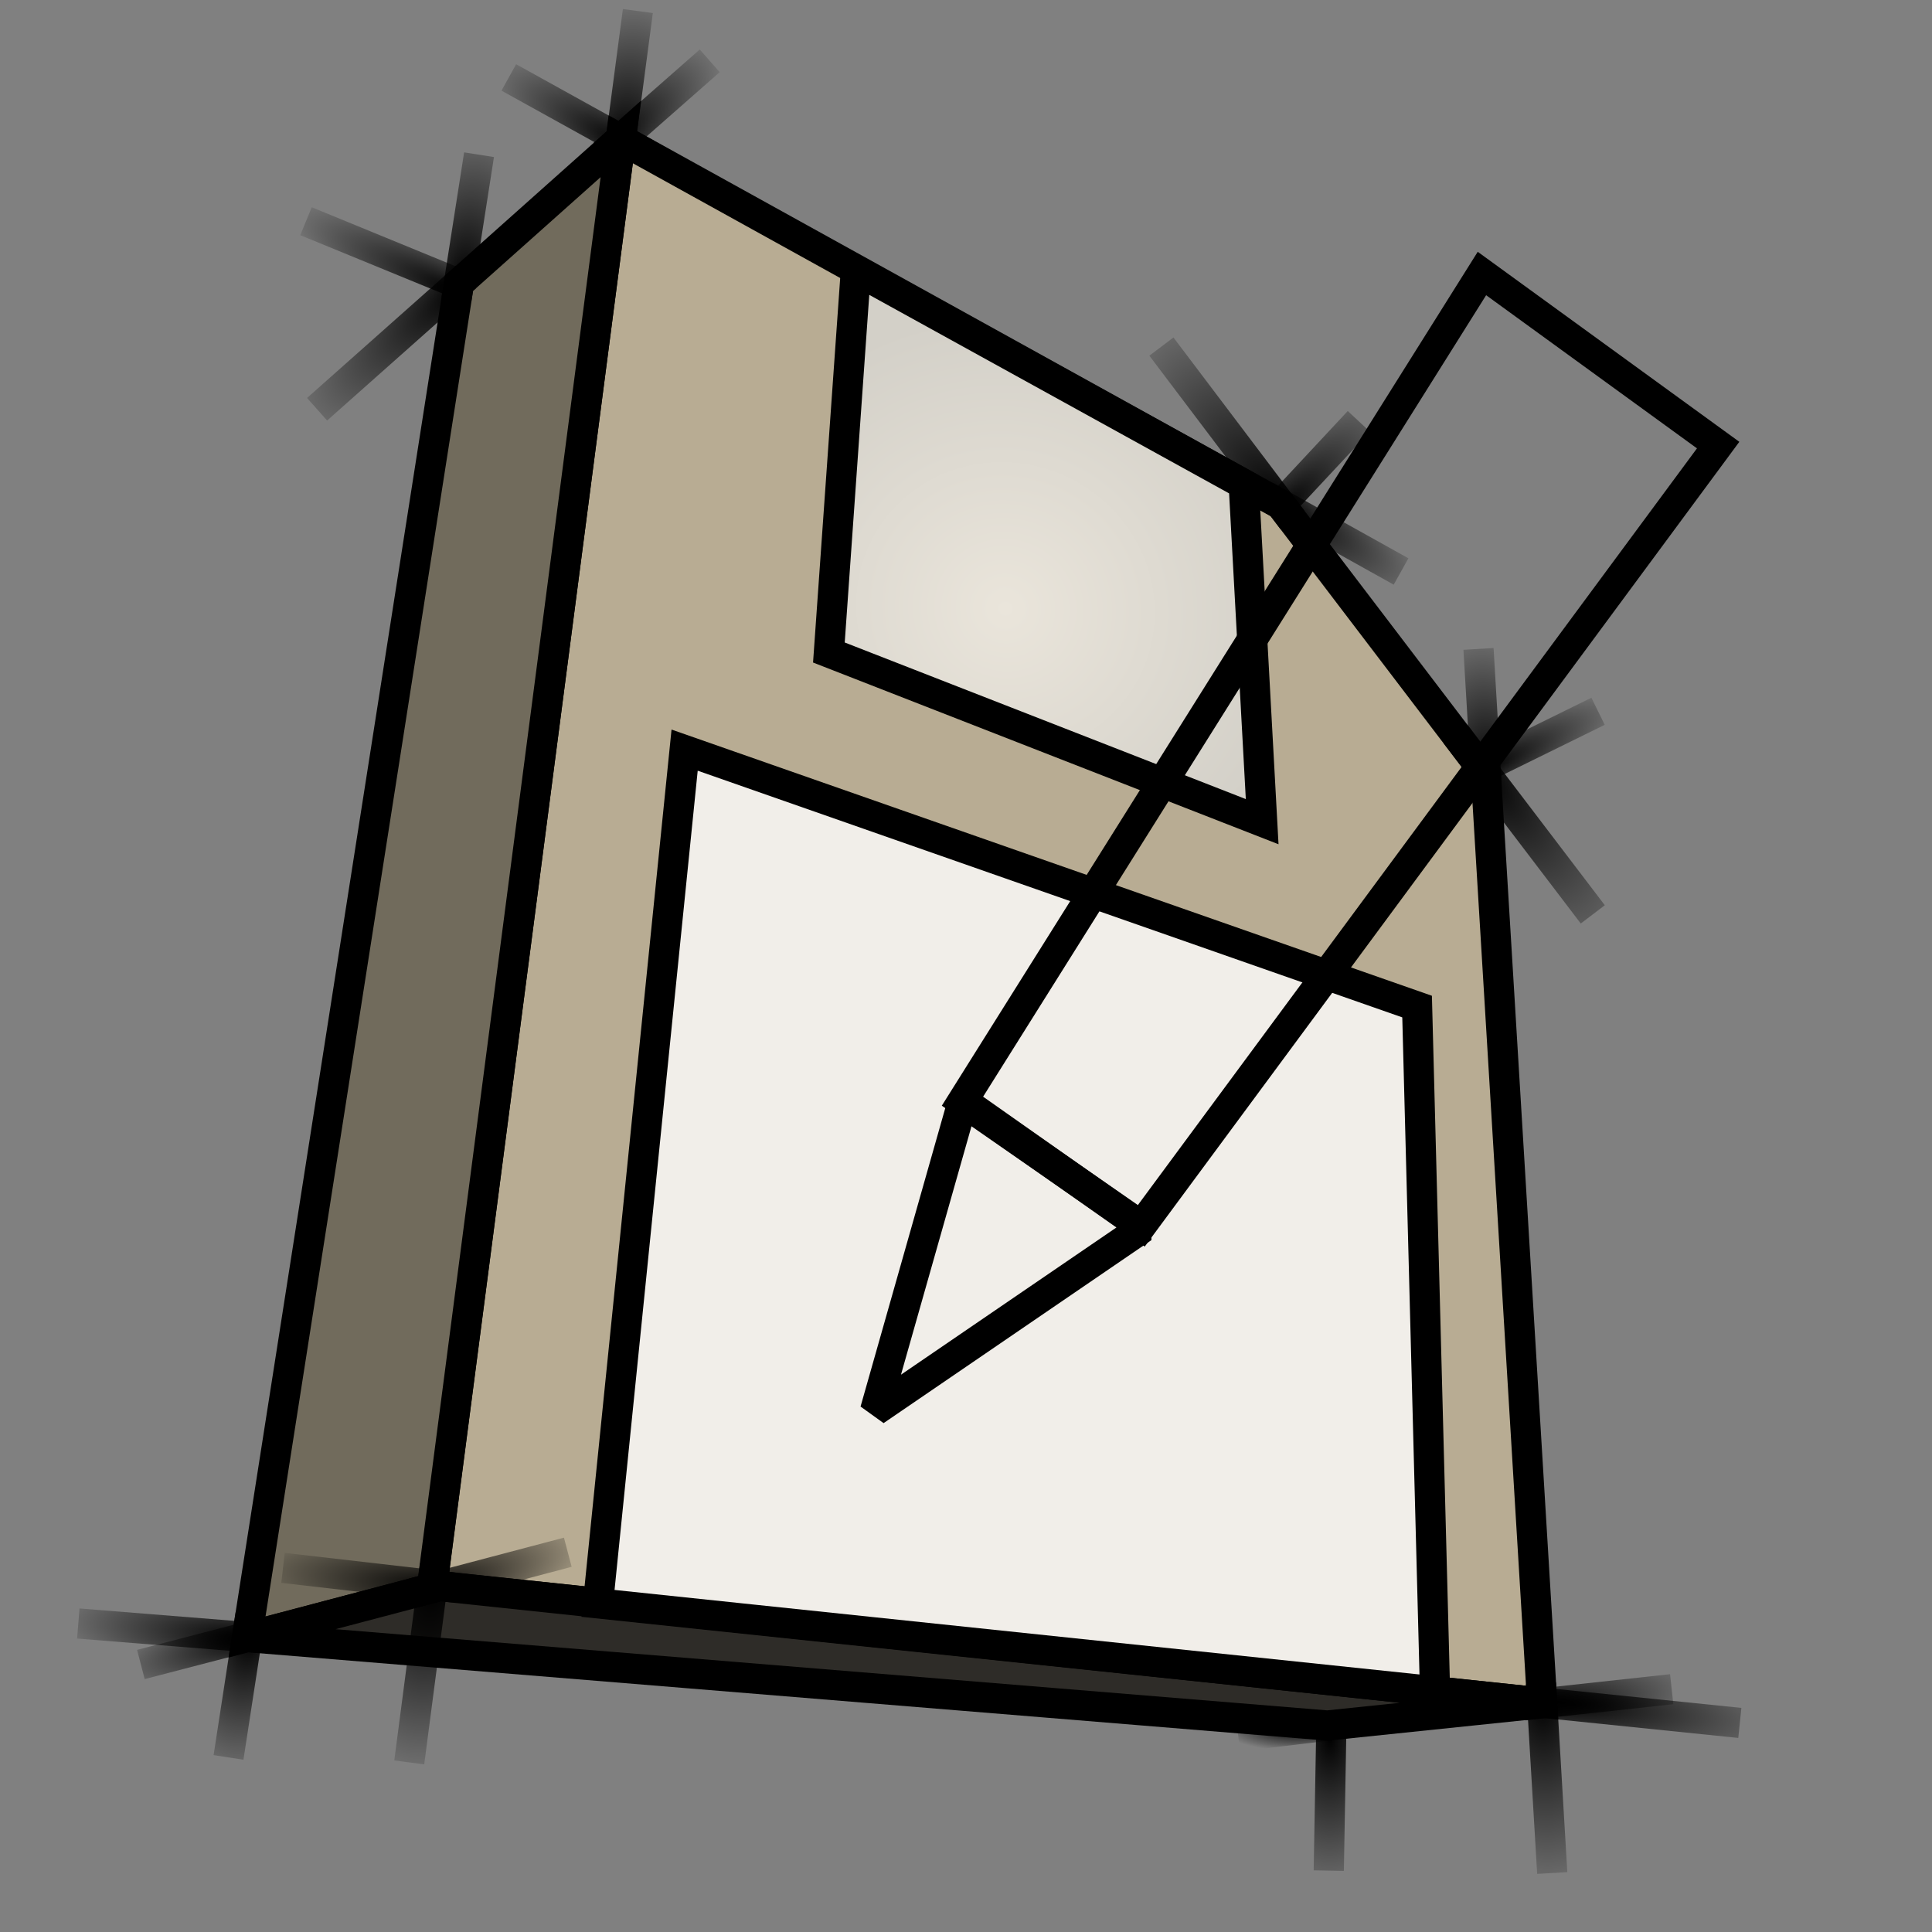 <?xml version="1.0" encoding="UTF-8" standalone="no"?>
<!-- Created with Inkscape (http://www.inkscape.org/) -->
<svg
   xmlns:dc="http://purl.org/dc/elements/1.1/"
   xmlns:cc="http://web.resource.org/cc/"
   xmlns:rdf="http://www.w3.org/1999/02/22-rdf-syntax-ns#"
   xmlns:svg="http://www.w3.org/2000/svg"
   xmlns="http://www.w3.org/2000/svg"
   xmlns:xlink="http://www.w3.org/1999/xlink"
   xmlns:sodipodi="http://sodipodi.sourceforge.net/DTD/sodipodi-0.dtd"
   xmlns:inkscape="http://www.inkscape.org/namespaces/inkscape"
   width="64px"
   height="64px"
   id="svg2"
   sodipodi:version="0.32"
   inkscape:version="0.44"
   sodipodi:docbase="/home/cbrill/.themes/Nerdy-Lines/scalable/actions"
   sodipodi:docname="document-save-as.svg">
  <rect width="100%" height="100%" fill="#808080" stroke="none"/>
  <defs
     id="defs4">
    <linearGradient
       id="linearGradient6728">
      <stop
         style="stop-color:#eae5db;stop-opacity:1;"
         offset="0"
         id="stop6730" />
      <stop
         style="stop-color:#d3d0c8;stop-opacity:1;"
         offset="1"
         id="stop6732" />
    </linearGradient>
    <linearGradient
       inkscape:collect="always"
       id="linearGradient4448">
      <stop
         style="stop-color:#000000;stop-opacity:1;"
         offset="0"
         id="stop4450" />
      <stop
         style="stop-color:#000000;stop-opacity:0;"
         offset="1"
         id="stop4452" />
    </linearGradient>
    <radialGradient
       inkscape:collect="always"
       xlink:href="#linearGradient4448"
       id="radialGradient4454"
       cx="51.49"
       cy="55.388"
       fx="51.49"
       fy="55.388"
       r="4.185"
       gradientTransform="matrix(2.088,0.241,-5.335587e-2,0.462,-52.825,18.393)"
       gradientUnits="userSpaceOnUse" />
    <radialGradient
       inkscape:collect="always"
       xlink:href="#linearGradient4448"
       id="radialGradient4456"
       cx="51.111"
       cy="58.415"
       fx="51.111"
       fy="58.415"
       r="0.686"
       gradientTransform="matrix(0.483,10.304,-5.302,0.249,336.111,-484.871)"
       gradientUnits="userSpaceOnUse" />
    <radialGradient
       inkscape:collect="always"
       xlink:href="#linearGradient4448"
       id="radialGradient4460"
       cx="50.934"
       cy="57.83"
       fx="50.934"
       fy="57.83"
       r="2.95"
       gradientTransform="matrix(1.999,-0.313,9.188968e-2,0.587,-56.198,38.674)"
       gradientUnits="userSpaceOnUse" />
    <radialGradient
       inkscape:collect="always"
       xlink:href="#linearGradient4448"
       id="radialGradient4474"
       cx="44.084"
       cy="59.136"
       fx="44.084"
       fy="59.136"
       r="0.544"
       gradientTransform="matrix(-4.055570e-2,10.72,-5.467,-2.068132e-2,369.143,-413.796)"
       gradientUnits="userSpaceOnUse" />
    <radialGradient
       inkscape:collect="always"
       xlink:href="#linearGradient4448"
       id="radialGradient4476"
       cx="42.928"
       cy="57.29"
       fx="42.928"
       fy="57.29"
       r="2.409"
       gradientTransform="matrix(1,0,0,0.302,0,39.97)"
       gradientUnits="userSpaceOnUse" />
    <radialGradient
       inkscape:collect="always"
       xlink:href="#linearGradient4448"
       id="radialGradient4484"
       cx="14.606"
       cy="53.611"
       fx="14.606"
       fy="53.611"
       r="3.364"
       gradientTransform="matrix(-1.848,-0.195,4.798991e-2,-0.454,39.023,79.802)"
       gradientUnits="userSpaceOnUse" />
    <radialGradient
       inkscape:collect="always"
       xlink:href="#linearGradient4448"
       id="radialGradient4486"
       cx="13.987"
       cy="53.804"
       fx="13.987"
       fy="53.804"
       r="3.064"
       gradientTransform="matrix(2.036,-0.613,0.18,0.598,-24.186,29.153)"
       gradientUnits="userSpaceOnUse" />
    <radialGradient
       inkscape:collect="always"
       xlink:href="#linearGradient4448"
       id="radialGradient4488"
       cx="14.297"
       cy="54.502"
       fx="14.297"
       fy="54.502"
       r="0.927"
       gradientTransform="matrix(-0.858,7.39,-4.035,-0.469,246.501,-27.499)"
       gradientUnits="userSpaceOnUse" />
    <radialGradient
       inkscape:collect="always"
       xlink:href="#linearGradient4448"
       id="radialGradient4490"
       cx="8.485"
       cy="53.638"
       fx="8.485"
       fy="53.638"
       r="2.571"
       gradientTransform="matrix(-2.051,0.53,-0.143,-0.555,33.576,79.484)"
       gradientUnits="userSpaceOnUse" />
    <radialGradient
       inkscape:collect="always"
       xlink:href="#linearGradient4448"
       id="radialGradient4492"
       cx="8.132"
       cy="55.336"
       fx="8.132"
       fy="55.336"
       r="3.531"
       gradientTransform="matrix(-1.942,-0.21,5.505556e-2,-0.51,20.874,84.215)"
       gradientUnits="userSpaceOnUse" />
    <radialGradient
       inkscape:collect="always"
       xlink:href="#linearGradient4448"
       id="radialGradient4494"
       cx="8.242"
       cy="55.369"
       fx="8.242"
       fy="55.369"
       r="0.865"
       gradientTransform="matrix(-0.946,5.827,-3.272,-0.531,197.232,35.635)"
       gradientUnits="userSpaceOnUse" />
    <radialGradient
       inkscape:collect="always"
       xlink:href="#linearGradient4448"
       id="radialGradient4502"
       cx="49.232"
       cy="26.125"
       fx="49.232"
       fy="26.125"
       r="2.344"
       gradientTransform="matrix(2.074,-1.024,0.266,0.538,-59.824,61.825)"
       gradientUnits="userSpaceOnUse" />
    <radialGradient
       inkscape:collect="always"
       xlink:href="#linearGradient4448"
       id="radialGradient4504"
       cx="49.365"
       cy="24.163"
       fx="49.365"
       fy="24.163"
       r="0.632"
       gradientTransform="matrix(-0.77,-8.188,4.288,-0.403,-16.252,439.563)"
       gradientUnits="userSpaceOnUse" />
    <radialGradient
       inkscape:collect="always"
       xlink:href="#linearGradient4448"
       id="radialGradient4506"
       cx="49.144"
       cy="25.946"
       fx="49.144"
       fy="25.946"
       r="2.77"
       gradientTransform="matrix(1.835,2.441,-1.005,0.755,-14.947,-113.966)"
       gradientUnits="userSpaceOnUse" />
    <radialGradient
       inkscape:collect="always"
       xlink:href="#linearGradient4448"
       id="radialGradient4514"
       cx="42.515"
       cy="16.297"
       fx="42.515"
       fy="16.297"
       r="2.728"
       gradientTransform="matrix(1.879,1.102,-0.323,0.551,-32.122,-39.014)"
       gradientUnits="userSpaceOnUse" />
    <radialGradient
       inkscape:collect="always"
       xlink:href="#linearGradient4448"
       id="radialGradient4516"
       cx="42.515"
       cy="16.861"
       fx="42.515"
       fy="16.861"
       r="1.949"
       gradientTransform="matrix(2.041,-2.132,0.761,0.729,-57.094,95.284)"
       gradientUnits="userSpaceOnUse" />
    <radialGradient
       inkscape:collect="always"
       xlink:href="#linearGradient4448"
       id="radialGradient4518"
       cx="42.515"
       cy="16.187"
       fx="42.515"
       fy="16.187"
       r="2.674"
       gradientTransform="matrix(-1.884,-2.462,1.003,-0.767,106.373,133.773)"
       gradientUnits="userSpaceOnUse" />
    <radialGradient
       inkscape:collect="always"
       xlink:href="#linearGradient4448"
       id="radialGradient4526"
       cx="20.197"
       cy="4.809"
       fx="20.197"
       fy="4.809"
       r="2.262"
       gradientTransform="matrix(1.687,-1.404,0.58,0.696,-16.656,29.708)"
       gradientUnits="userSpaceOnUse" />
    <radialGradient
       inkscape:collect="always"
       xlink:href="#linearGradient4448"
       id="radialGradient4528"
       cx="20.639"
       cy="3.377"
       fx="20.639"
       fy="3.377"
       r="0.829"
       gradientTransform="matrix(0.799,-6.395,3.576,0.447,-7.934,135.22)"
       gradientUnits="userSpaceOnUse" />
    <radialGradient
       inkscape:collect="always"
       xlink:href="#linearGradient4448"
       id="radialGradient4530"
       cx="20.683"
       cy="5.395"
       fx="20.683"
       fy="5.395"
       r="2.79"
       gradientTransform="matrix(-1.711,-0.989,0.317,-0.549,54.35,28.237)"
       gradientUnits="userSpaceOnUse" />
    <radialGradient
       inkscape:collect="always"
       xlink:href="#linearGradient4448"
       id="radialGradient4538"
       cx="15.335"
       cy="8.072"
       fx="15.335"
       fy="8.072"
       r="0.876"
       gradientTransform="matrix(0.807,-6.657,3.287,0.398,-23.57,108.197)"
       gradientUnits="userSpaceOnUse" />
    <radialGradient
       inkscape:collect="always"
       xlink:href="#linearGradient4448"
       id="radialGradient4540"
       cx="15.203"
       cy="11.084"
       fx="15.203"
       fy="11.084"
       r="3.255"
       gradientTransform="matrix(-1.846,-0.905,0.22,-0.45,40.83,28.515)"
       gradientUnits="userSpaceOnUse" />
    <radialGradient
       inkscape:collect="always"
       xlink:href="#linearGradient4448"
       id="radialGradient4548"
       cx="15.291"
       cy="9.318"
       fx="15.291"
       fy="9.318"
       r="2.965"
       gradientTransform="matrix(-1.983,1.714,-0.593,-0.686,51.135,-10.312)"
       gradientUnits="userSpaceOnUse" />
    <radialGradient
       inkscape:collect="always"
       xlink:href="#linearGradient6728"
       id="radialGradient6744"
       cx="33.699"
       cy="18.575"
       fx="33.699"
       fy="18.575"
       r="7.676"
       gradientTransform="matrix(1.151,0.599,-0.579,1.113,5.275,-20.7)"
       gradientUnits="userSpaceOnUse" />
  </defs>
  <sodipodi:namedview
     id="base"
     pagecolor="#ffffff"
     bordercolor="#666666"
     borderopacity="1.0"
     inkscape:pageopacity="0.0"
     inkscape:pageshadow="2"
     inkscape:zoom="3.0351563"
     inkscape:cx="33.704358"
     inkscape:cy="20.540884"
     inkscape:document-units="px"
     inkscape:current-layer="layer1"
     inkscape:window-width="1280"
     inkscape:window-height="949"
     inkscape:window-x="0"
     inkscape:window-y="25"
     showguides="true"
     inkscape:guide-bbox="true" />
  <g
     inkscape:label="Ebene 1"
     inkscape:groupmode="layer"
     id="layer1">
    <path
       style="fill:none;fill-opacity:1.0;fill-rule:evenodd;stroke:url(#radialGradient4476);stroke-width:1px;stroke-linecap:butt;stroke-linejoin:miter;stroke-opacity:1"
       d="M 44.837,57.062 L 41.02,57.519"
       id="path1508"
       sodipodi:nodetypes="cc" />
    <path
       style="fill:none;fill-opacity:1.0;fill-rule:evenodd;stroke:url(#radialGradient4504);stroke-width:1px;stroke-linecap:butt;stroke-linejoin:miter;stroke-opacity:1"
       d="M 49.24,25.936 L 48.977,21.496"
       id="path1510"
       sodipodi:nodetypes="cc" />
    <path
       style="fill:none;fill-opacity:1.0;fill-rule:evenodd;stroke:url(#radialGradient4530);stroke-width:1px;stroke-linecap:butt;stroke-linejoin:miter;stroke-opacity:1"
       d="M 16.855,2.565 L 21.436,5.103"
       id="path1512"
       sodipodi:nodetypes="cc" />
    <path
       style="fill:none;fill-opacity:1.0;fill-rule:evenodd;stroke:url(#radialGradient4516);stroke-width:1px;stroke-linecap:butt;stroke-linejoin:miter;stroke-opacity:1"
       d="M 45.012,13.956 L 42.115,17.062"
       id="path1514"
       sodipodi:nodetypes="cc" />
    <path
       style="fill:none;fill-opacity:1.0;fill-rule:evenodd;stroke:url(#radialGradient4540);stroke-width:1px;stroke-linecap:butt;stroke-linejoin:miter;stroke-opacity:1"
       d="M 10.137,7.328 L 15.648,9.589"
       id="path1516"
       sodipodi:nodetypes="cc" />
    <path
       style="fill:#b8ac93;fill-opacity:1;fill-rule:evenodd;stroke:#000000;stroke-width:1px;stroke-linecap:butt;stroke-linejoin:miter;stroke-opacity:1"
       d="M 20.563,4.615 L 42.426,16.714 L 49.221,25.638 L 51.086,56.402 L 14.321,52.519 L 20.563,4.615 z "
       id="path1488"
       sodipodi:nodetypes="cccccc" />
    <path
       style="fill:#716b5c;fill-opacity:1;fill-rule:evenodd;stroke:#000000;stroke-width:1px;stroke-linecap:butt;stroke-linejoin:miter;stroke-opacity:1"
       d="M 15.206,9.381 L 20.565,4.602 L 14.305,52.611 L 8.183,54.229 L 15.206,9.381 z "
       id="path1490"
       sodipodi:nodetypes="ccccc" />
    <path
       style="fill:#2e2c28;fill-opacity:1;fill-rule:evenodd;stroke:#000000;stroke-width:1px;stroke-linecap:butt;stroke-linejoin:miter;stroke-opacity:1"
       d="M 8.168,54.229 L 14.565,52.542 L 51.171,56.412 L 43.969,57.16 L 8.168,54.229 z "
       id="path1496"
       sodipodi:nodetypes="ccccc" />
    <path
       style="fill:none;fill-opacity:1.0;fill-rule:evenodd;stroke:url(#radialGradient4518);stroke-width:1px;stroke-linecap:butt;stroke-linejoin:miter;stroke-opacity:1"
       d="M 38.473,11.481 L 42.822,17.235"
       id="path1498"
       sodipodi:nodetypes="cc" />
    <path
       sodipodi:nodetypes="cc"
       id="path4428"
       d="M 10.504,13.557 L 15.433,9.179"
       style="fill:none;fill-opacity:1.0;fill-rule:evenodd;stroke:url(#radialGradient4548);stroke-width:1px;stroke-linecap:butt;stroke-linejoin:miter;stroke-opacity:1" />
    <path
       sodipodi:nodetypes="cc"
       id="path4430"
       d="M 15.117,9.928 L 15.869,5.125"
       style="fill:none;fill-opacity:1.0;fill-rule:evenodd;stroke:url(#radialGradient4538);stroke-width:1px;stroke-linecap:butt;stroke-linejoin:miter;stroke-opacity:1" />
    <path
       style="fill:none;fill-opacity:1.0;fill-rule:evenodd;stroke:url(#radialGradient4494);stroke-width:1px;stroke-linecap:butt;stroke-linejoin:miter;stroke-opacity:1"
       d="M 7.57,58.217 L 8.299,53.484"
       id="path1504"
       sodipodi:nodetypes="cc" />
    <path
       style="fill:none;fill-opacity:1.0;fill-rule:evenodd;stroke:url(#radialGradient4492);stroke-width:1px;stroke-linecap:butt;stroke-linejoin:miter;stroke-opacity:1"
       d="M 8.656,54.266 L 2.594,53.781"
       id="path4424"
       sodipodi:nodetypes="cc" />
    <path
       style="fill:none;fill-opacity:1.0;fill-rule:evenodd;stroke:url(#radialGradient4490);stroke-width:1px;stroke-linecap:butt;stroke-linejoin:miter;stroke-opacity:1"
       d="M 4.667,55.138 L 8.809,54.06"
       id="path1506"
       sodipodi:nodetypes="cc" />
    <path
       style="fill:none;fill-opacity:1.0;fill-rule:evenodd;stroke:url(#radialGradient4454);stroke-width:1px;stroke-linecap:butt;stroke-linejoin:miter;stroke-opacity:1"
       d="M 50.265,56.319 L 57.634,57.074"
       id="path4422"
       sodipodi:nodetypes="cc" />
    <path
       id="path4426"
       d="M 13.681,52.774 L 18.809,51.42"
       style="fill:none;fill-opacity:1.0;fill-rule:evenodd;stroke:url(#radialGradient4486);stroke-width:1px;stroke-linecap:butt;stroke-linejoin:miter;stroke-opacity:1"
       sodipodi:nodetypes="cc" />
    <path
       id="path4432"
       d="M 21.13,0.366 L 20.471,5.343"
       style="fill:none;fill-opacity:1.0;fill-rule:evenodd;stroke:url(#radialGradient4528);stroke-width:1px;stroke-linecap:butt;stroke-linejoin:miter;stroke-opacity:1"
       sodipodi:nodetypes="cc" />
    <path
       style="fill:none;fill-opacity:1.0;fill-rule:evenodd;stroke:url(#radialGradient4526);stroke-width:1px;stroke-linecap:butt;stroke-linejoin:miter;stroke-opacity:1"
       d="M 19.988,5.112 L 23.511,2.015"
       id="path1500"
       sodipodi:nodetypes="cc" />
    <path
       id="path4436"
       d="M 41.957,16.448 L 46.412,18.931"
       style="fill:none;fill-opacity:1.0;fill-rule:evenodd;stroke:url(#radialGradient4514);stroke-width:1px;stroke-linecap:butt;stroke-linejoin:miter;stroke-opacity:1"
       sodipodi:nodetypes="cc" />
    <path
       id="path4438"
       d="M 48.223,24.325 L 52.763,30.29"
       style="fill:none;fill-opacity:1.0;fill-rule:evenodd;stroke:url(#radialGradient4506);stroke-width:1px;stroke-linecap:butt;stroke-linejoin:miter;stroke-opacity:1"
       sodipodi:nodetypes="cc" />
    <path
       id="path4440"
       d="M 51.42,62.046 L 51.047,55.762"
       style="fill:none;fill-opacity:1.0;fill-rule:evenodd;stroke:url(#radialGradient4456);stroke-width:1px;stroke-linecap:butt;stroke-linejoin:miter;stroke-opacity:1"
       sodipodi:nodetypes="cc" />
    <path
       style="fill:none;fill-opacity:1.0;fill-rule:evenodd;stroke:url(#radialGradient4502);stroke-width:1px;stroke-linecap:butt;stroke-linejoin:miter;stroke-opacity:1"
       d="M 52.938,23.562 L 49.25,25.375"
       id="path4442"
       sodipodi:nodetypes="cc" />
    <path
       sodipodi:nodetypes="cc"
       id="path4444"
       d="M 9.375,51.938 L 15.102,52.596"
       style="fill:none;fill-opacity:1.0;fill-rule:evenodd;stroke:url(#radialGradient4484);stroke-width:1px;stroke-linecap:butt;stroke-linejoin:miter;stroke-opacity:1" />
    <path
       style="fill:none;fill-opacity:1.0;fill-rule:evenodd;stroke:url(#radialGradient4474);stroke-width:1px;stroke-linecap:butt;stroke-linejoin:miter;stroke-opacity:1"
       d="M 44.017,61.967 L 44.106,57.017"
       id="path4446"
       sodipodi:nodetypes="cc" />
    <path
       sodipodi:nodetypes="cc"
       id="path4458"
       d="M 55.377,55.957 L 50.477,56.491"
       style="fill:none;fill-opacity:1.0;fill-rule:evenodd;stroke:url(#radialGradient4460);stroke-width:1px;stroke-linecap:butt;stroke-linejoin:miter;stroke-opacity:1" />
    <path
       style="fill:url(#radialGradient6744);fill-opacity:1.0;fill-rule:evenodd;stroke:#000000;stroke-width:1px;stroke-linecap:butt;stroke-linejoin:miter;stroke-opacity:1"
       d="M 28.352,8.952 L 27.458,21.615 L 41.811,27.219 L 41.2,16.04 L 28.352,8.952 z "
       id="path1492"
       sodipodi:nodetypes="ccccc" />
    <path
       style="fill:#f1eee9;fill-opacity:1;fill-rule:evenodd;stroke:#000000;stroke-width:1px;stroke-linecap:butt;stroke-linejoin:miter;stroke-opacity:1"
       d="M 22.679,24.849 L 19.81,53.114 L 47.537,56.026 L 46.943,33.344 L 22.679,24.849 z "
       id="path1494"
       sodipodi:nodetypes="ccccc" />
    <path
       style="fill:none;fill-opacity:1.0;fill-rule:evenodd;stroke:url(#radialGradient4488);stroke-width:1px;stroke-linecap:butt;stroke-linejoin:miter;stroke-opacity:1"
       d="M 14.411,51.851 L 13.557,58.382"
       id="path1502"
       sodipodi:nodetypes="cc" />
    <path
       style="fill:none;fill-opacity:0.75;fill-rule:evenodd;stroke:black;stroke-width:1px;stroke-linecap:butt;stroke-linejoin:miter;stroke-opacity:1"
       d="M 31.876,36.489 L 49.091,9.06 L 56.916,14.744 L 37.807,40.607 L 31.876,36.489 z "
       id="path1927" />
    <path
       style="fill:none;fill-opacity:0.75;fill-rule:evenodd;stroke:black;stroke-width:1px;stroke-linecap:butt;stroke-linejoin:bevel;stroke-opacity:1"
       d="M 31.9,36.471 L 28.988,46.73 L 37.86,40.668 L 31.9,36.471 z "
       id="path1931"
       sodipodi:nodetypes="cccc" />
  </g>
</svg>
